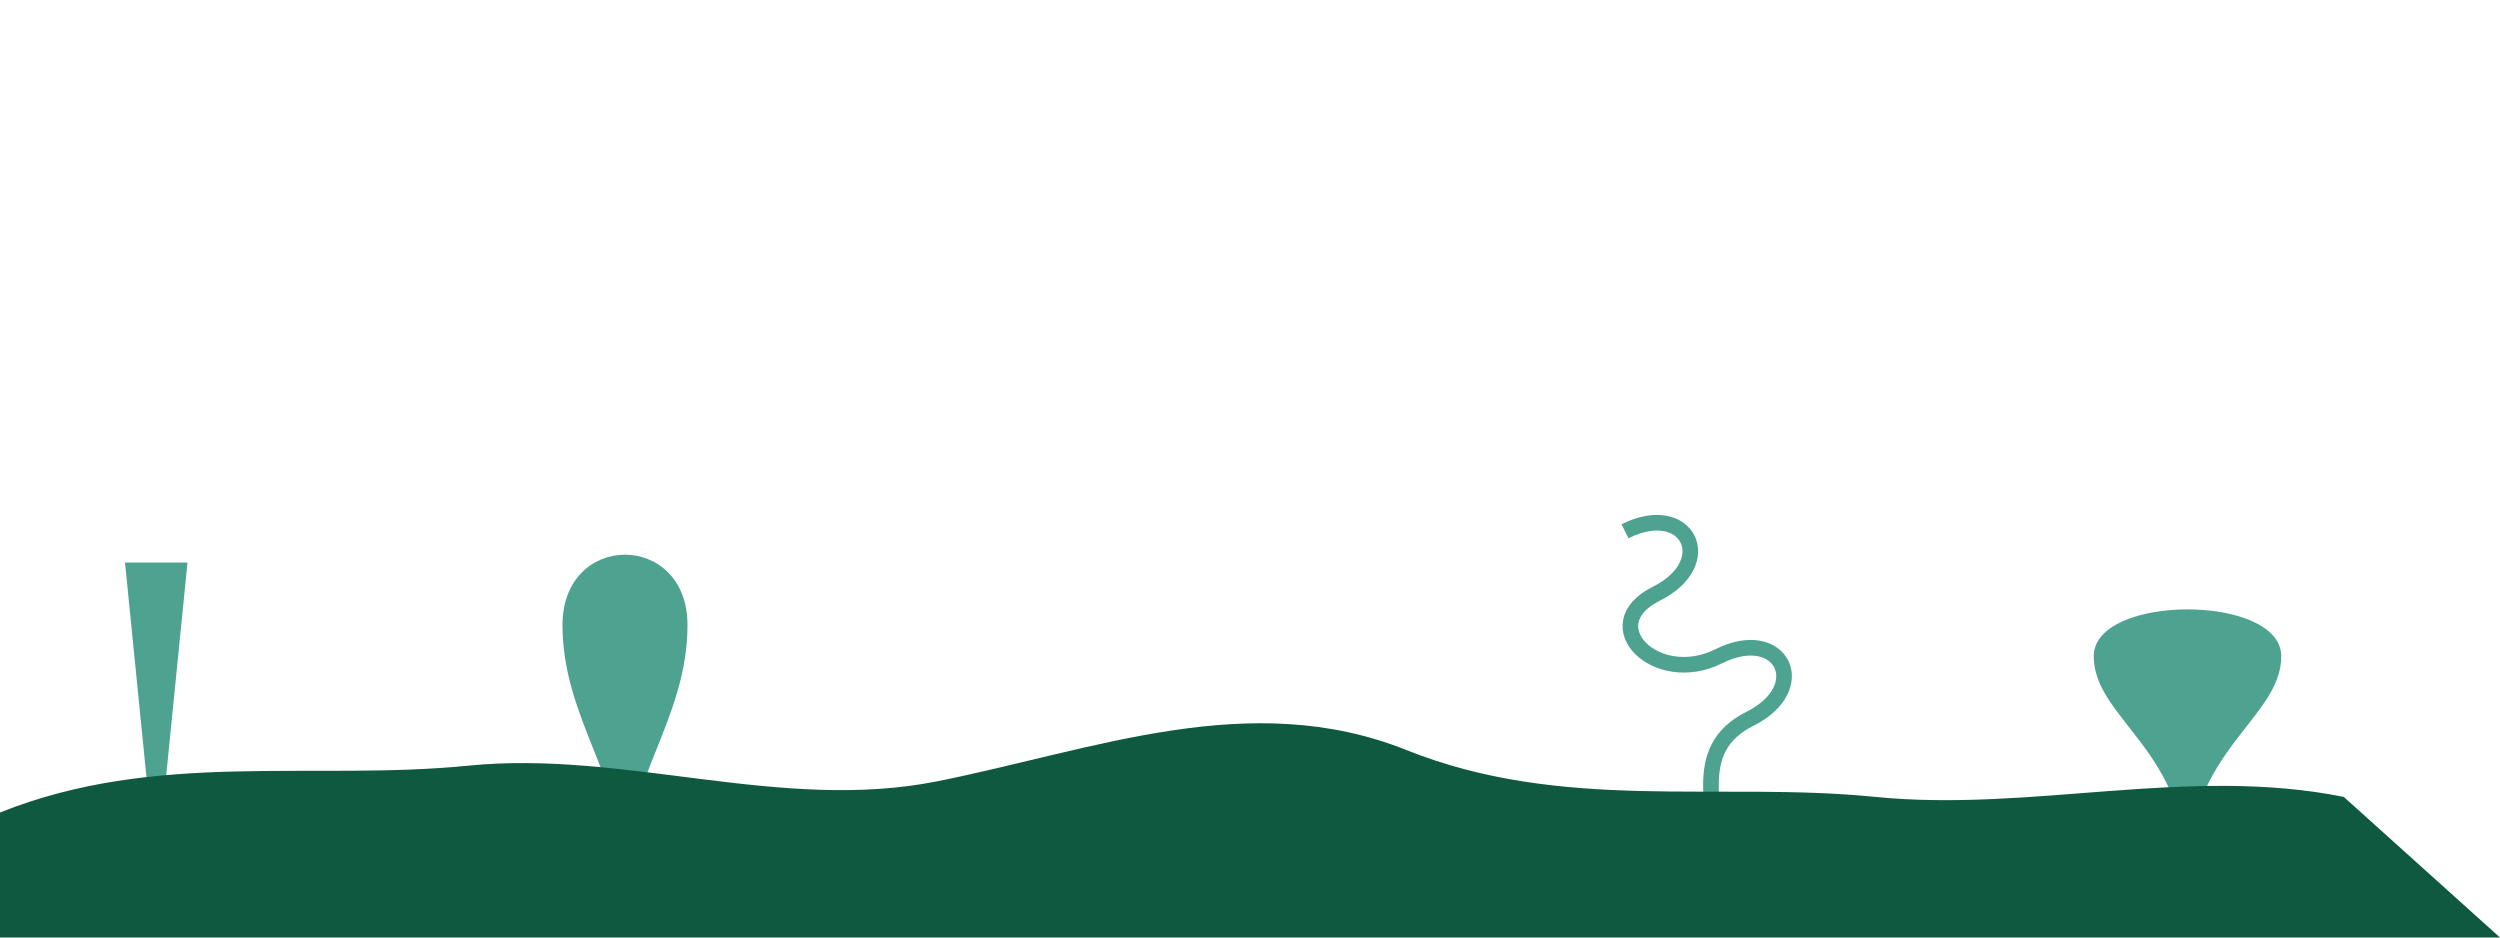 <svg width="800" height="300" viewBox="0 0 800 300" xmlns="http://www.w3.org/2000/svg">
  <!-- Transparent background to allow bg to show through -->
  <rect width="800" height="300" fill="none" />
  
  <!-- Foreground strange alien plant forms -->
  <g fill="#218c74" fill-opacity="0.8">
    <!-- Tall spike-like plant left -->
    <path d="M50,280 
      L40,180 L60,180 L50,280 
      M40,180 L20,150 
      M60,180 L80,150 
      M50,180 L50,140 
      M40,160 L20,140 
      M60,160 L80,140" />
      
    <!-- Bulbous formation center-left -->
    <path d="M200,280 
      C200,250 180,230 180,200 
      C180,170 220,170 220,200 
      C220,230 200,250 200,280 Z" />
      
    <!-- Strange tendrils right -->
    <path d="M550,280 
      C550,260 540,240 560,230 
      C580,220 570,200 550,210 
      C530,220 510,200 530,190 
      C550,180 540,160 520,170" 
      fill="none" stroke="#218c74" stroke-width="5" stroke-opacity="0.8" />
      
    <!-- Bizarre rounded form far-right -->
    <path d="M700,280 
      C700,240 730,230 730,210 
      C730,190 670,190 670,210 
      C670,230 700,240 700,280 Z" />
  </g>
  
  <!-- Foreground terrain -->
  <path d="M0,260 
    C50,240 100,250 150,245 
    C200,240 250,260 300,250 
    C350,240 400,220 450,240 
    C500,260 550,250 600,255 
    C650,260 700,245 750,255 
    L800,300 L0,300 Z" 
    fill="#0f5940" />
</svg>
